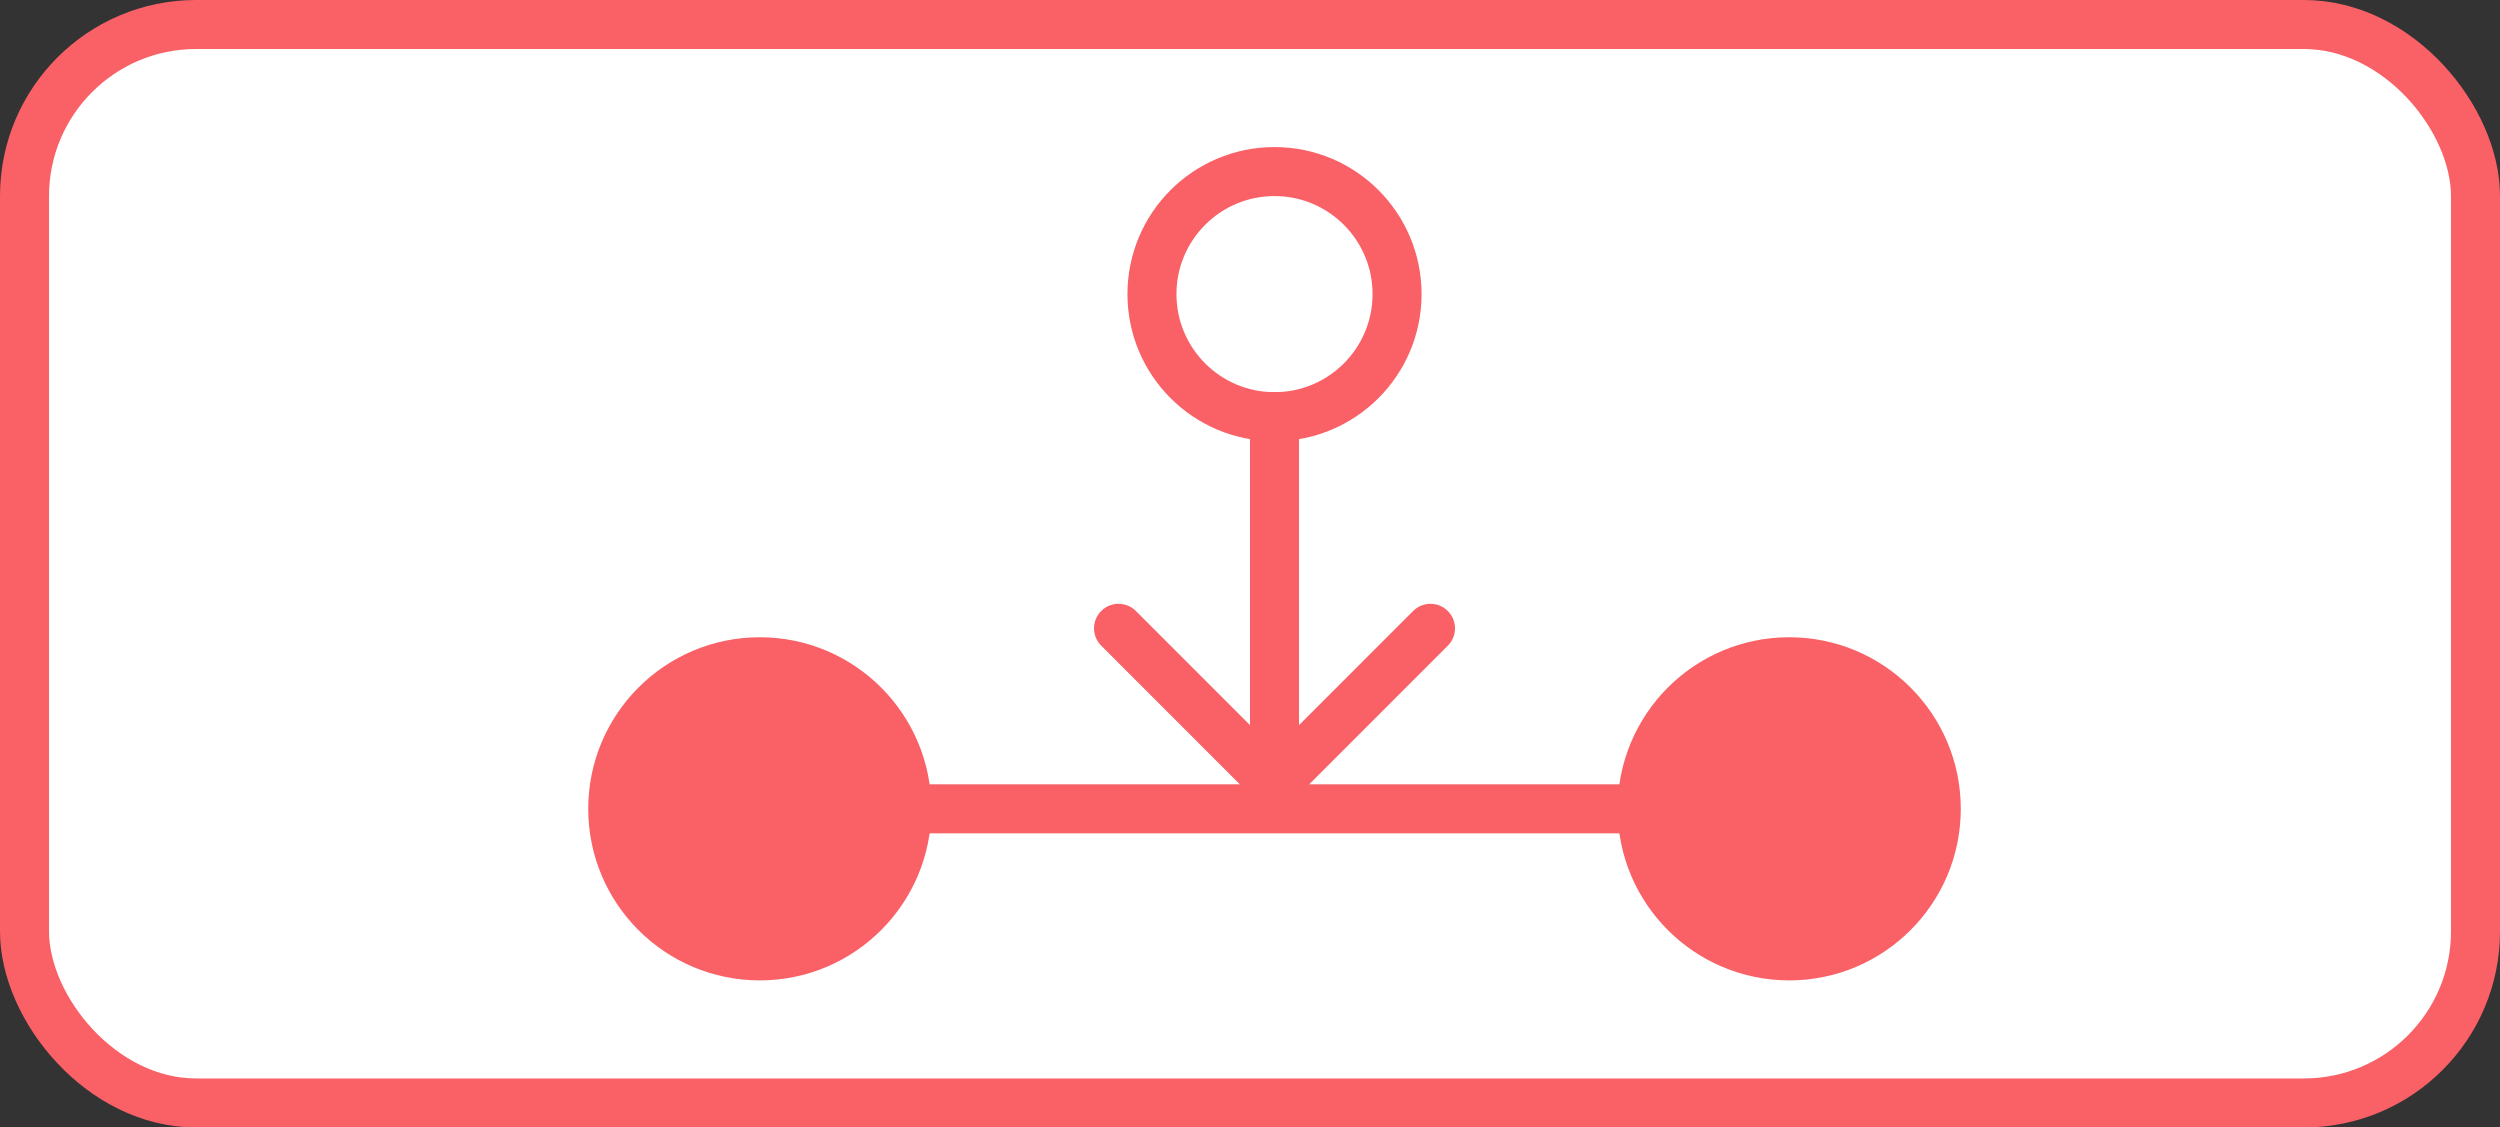 <svg width="51" height="23" viewBox="0 0 51 23" fill="none" xmlns="http://www.w3.org/2000/svg">
<rect x="0" y="0" width="51" height="23" fill="#333333" stroke="none"/>
<rect x="0.5" y="0.5" width="50" height="22" rx="3.5" fill="white" stroke="#F96167"/>
<circle cx="15.5" cy="16.5" r="3" fill="#F96167" stroke="#F96167"/>
<circle cx="26" cy="6" r="2.5" stroke="#F96167"/>
<circle cx="36.5" cy="16.5" r="3" fill="#F96167" stroke="#F96167"/>
<line x1="18" y1="16.5" x2="34" y2="16.5" stroke="#F96167"/>
<path d="M25.646 16.354C25.842 16.549 26.158 16.549 26.354 16.354L29.535 13.172C29.731 12.976 29.731 12.66 29.535 12.464C29.34 12.269 29.024 12.269 28.828 12.464L26 15.293L23.172 12.464C22.976 12.269 22.66 12.269 22.465 12.464C22.269 12.66 22.269 12.976 22.465 13.172L25.646 16.354ZM25.5 8V16H26.5V8H25.5Z" fill="#F96167"/>
</svg>
